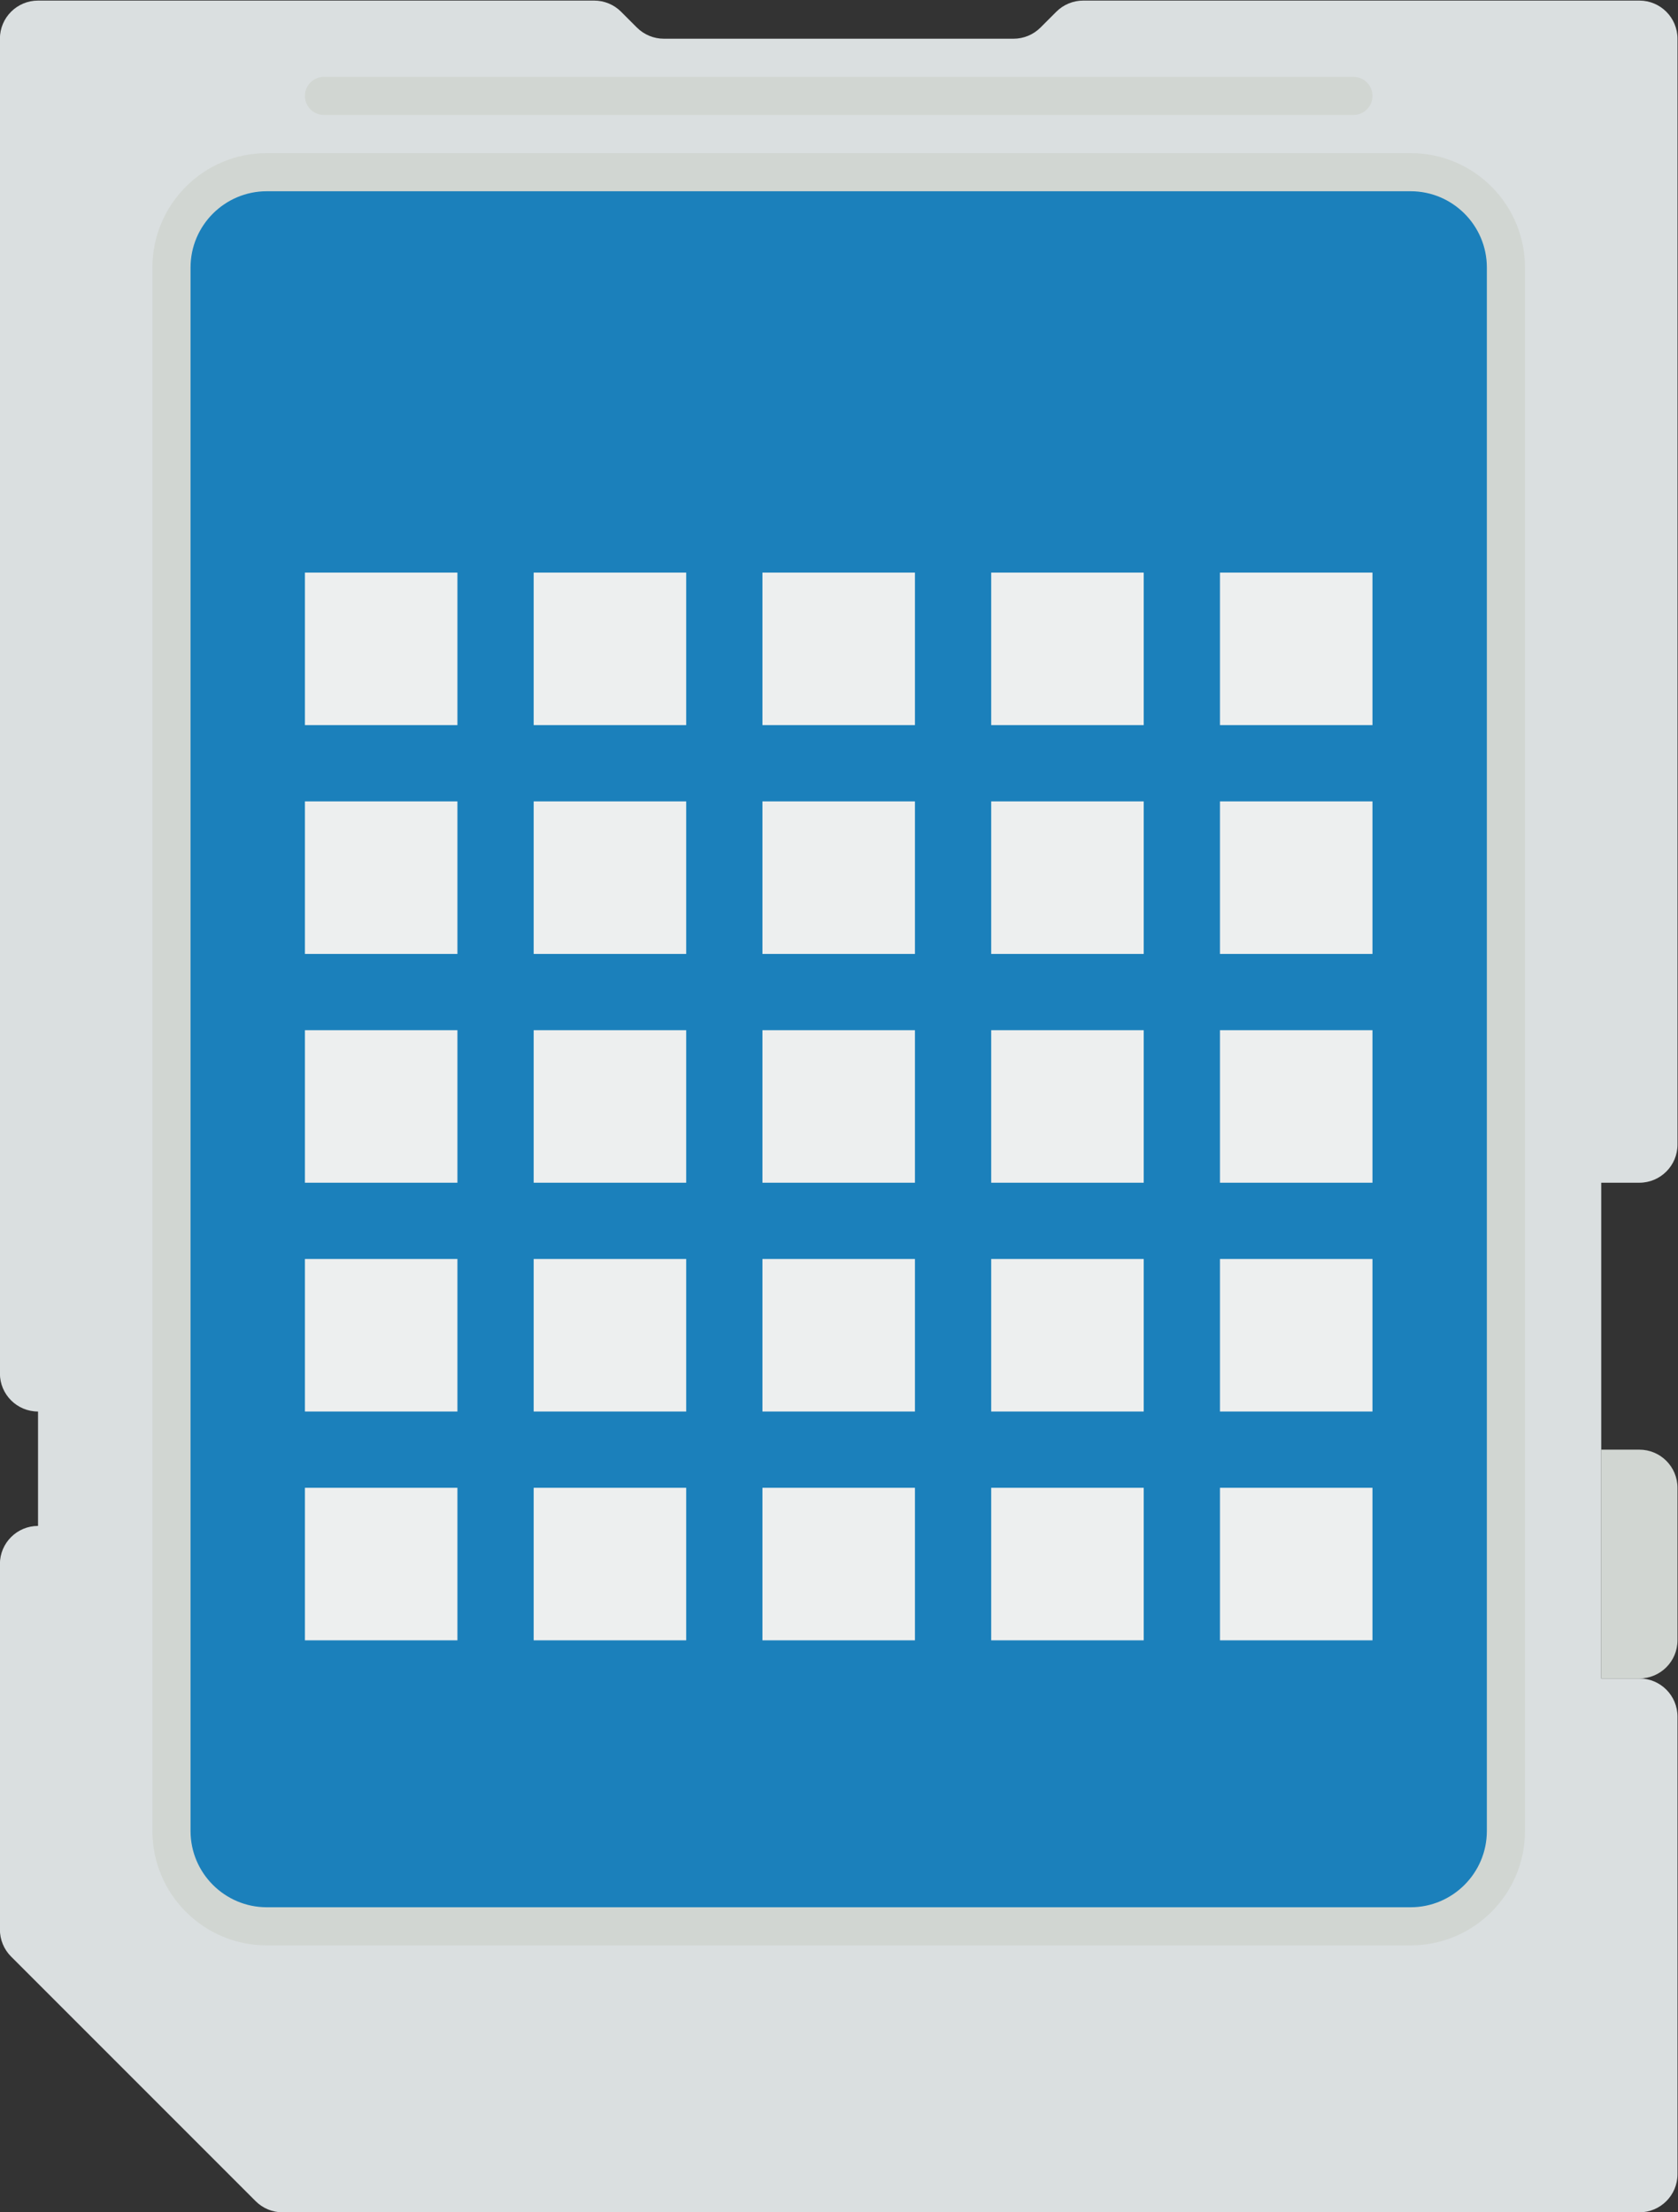 <svg height="309.333" viewBox="0 0 234.667 309.333" width="234.667" xmlns="http://www.w3.org/2000/svg" xmlns:xlink="http://www.w3.org/1999/xlink"><rect x="0" y="0" width="234.667" height="309.333" fill="#333333" stroke="none"/><clipPath id="a"><path d="m0 256h256v-256h-256z"/></clipPath><g clip-path="url(#a)" transform="matrix(1.333 0 0 -1.333 -53.333 325.333)"><path d="m0 0v-38.343c0-1.061.421-2.078 1.172-2.829l25.656-25.656c.751-.751 1.768-1.172 2.829-1.172h142.343c2.209 0 4 1.791 4 4v48c0 2.209-1.791 4-4 4h-4v52h4c2.209 0 4 1.791 4 4v116c0 2.209-1.791 4-4 4h-58.343c-1.061 0-2.078-.421-2.829-1.172l-1.656-1.656c-.75-.751-1.768-1.172-2.829-1.172h-36.686c-1.061 0-2.078.421-2.829 1.172l-1.656 1.656c-.751.751-1.768 1.172-2.829 1.172h-58.343c-2.209 0-4-1.791-4-4v-140c0-2.209 1.791-4 4-4v-12c-2.209 0-4-1.791-4-4" fill="#dadfe0" transform="translate(40 80)"/><path d="m0 0h4c2.209 0 4-1.791 4-4v-16c0-2.209-1.791-4-4-4h-4z" fill="#d1d6d2" transform="translate(208 92)"/><path d="m0 0h120c6.627 0 12-5.373 12-12v-164c0-6.627-5.373-12-12-12h-120c-6.627 0-12 5.373-12 12v164c0 6.627 5.373 12 12 12" fill="#d1d6d2" transform="translate(68 228)"/><path d="m0 0c-4.411 0-8 3.589-8 8v164c0 4.411 3.589 8 8 8h120c4.411 0 8-3.589 8-8v-164c0-4.411-3.589-8-8-8z" fill="#1b80bb" transform="translate(68 44)"/><path d="m0 0h108c1.105 0 2-.895 2-2s-.895-2-2-2h-108c-1.105 0-2 .895-2 2s.895 2 2 2" fill="#d1d6d2" transform="translate(74 236)"/><g fill="#edefef"><path d="m88 168h-16v16h16z"/><path d="m88 144h-16v16h16z"/><path d="m88 120h-16v16h16z"/><path d="m88 96h-16v16h16z"/><path d="m88 72h-16v16h16z"/><path d="m112 168h-16v16h16z"/><path d="m112 144h-16v16h16z"/><path d="m112 120h-16v16h16z"/><path d="m112 96h-16v16h16z"/><path d="m112 72h-16v16h16z"/><path d="m136 168h-16v16h16z"/><path d="m136 144h-16v16h16z"/><path d="m136 120h-16v16h16z"/><path d="m136 96h-16v16h16z"/><path d="m136 72h-16v16h16z"/><path d="m160 168h-16v16h16z"/><path d="m160 144h-16v16h16z"/><path d="m160 120h-16v16h16z"/><path d="m160 96h-16v16h16z"/><path d="m160 72h-16v16h16z"/><path d="m184 168h-16v16h16z"/><path d="m184 144h-16v16h16z"/><path d="m184 120h-16v16h16z"/><path d="m184 96h-16v16h16z"/><path d="m184 72h-16v16h16z"/></g></g></svg>